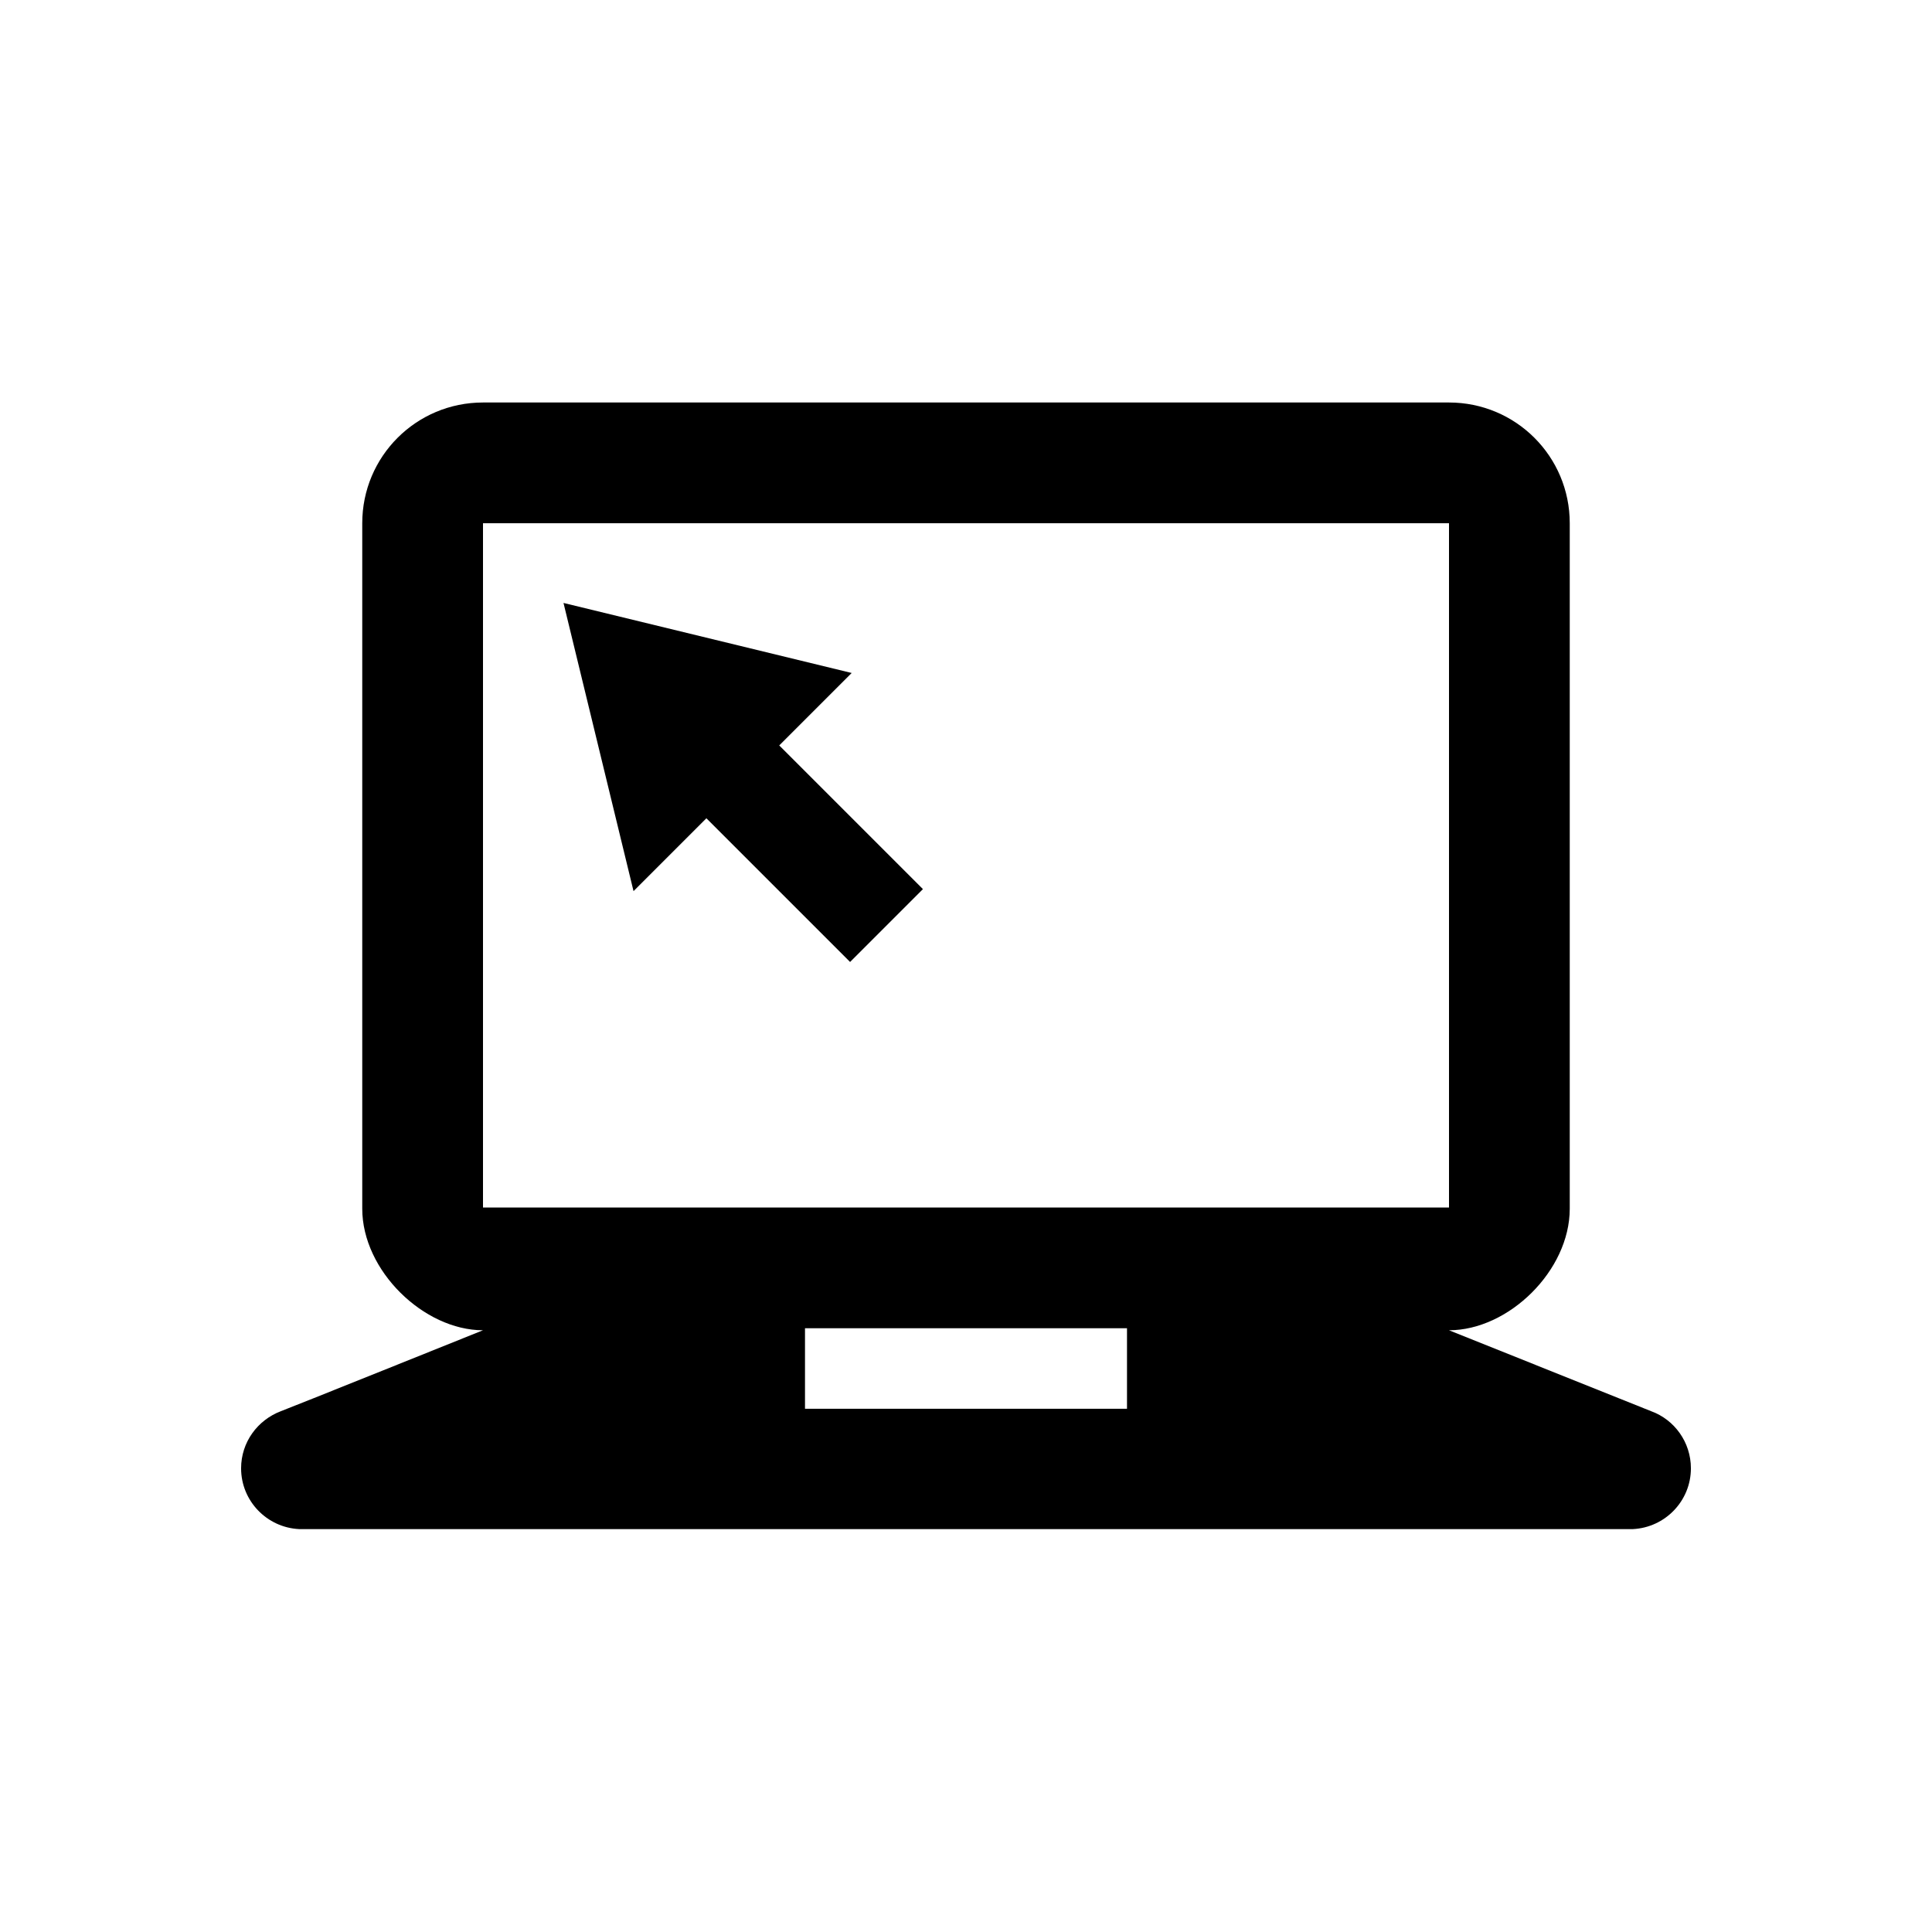 <svg xmlns="http://www.w3.org/2000/svg" viewBox="0 0 48 48"><title>Computerregeling</title><path d="M41.02 35.06 36 33.05c1.48 0 3-1.48 3-3.02V13c0-1.66-1.34-3-3-3H12c-1.66 0-3 1.34-3 3v17.03c0 1.54 1.53 3.02 3 3.02 0 0-5 2.01-5.02 2.01-.58.22-.99.77-.99 1.42 0 .81.64 1.47 1.44 1.51h33.14c.8-.04 1.44-.7 1.44-1.51 0-.65-.41-1.21-.99-1.42ZM12 30V13h24v17H12Zm16 5h-8v-2h8v2Zm-8.64-16.48 3.57 3.57-1.81 1.81-3.57-3.57-1.81 1.81-.87-3.58-.87-3.58 3.58.87 3.58.87-1.81 1.81Z"/></svg>
